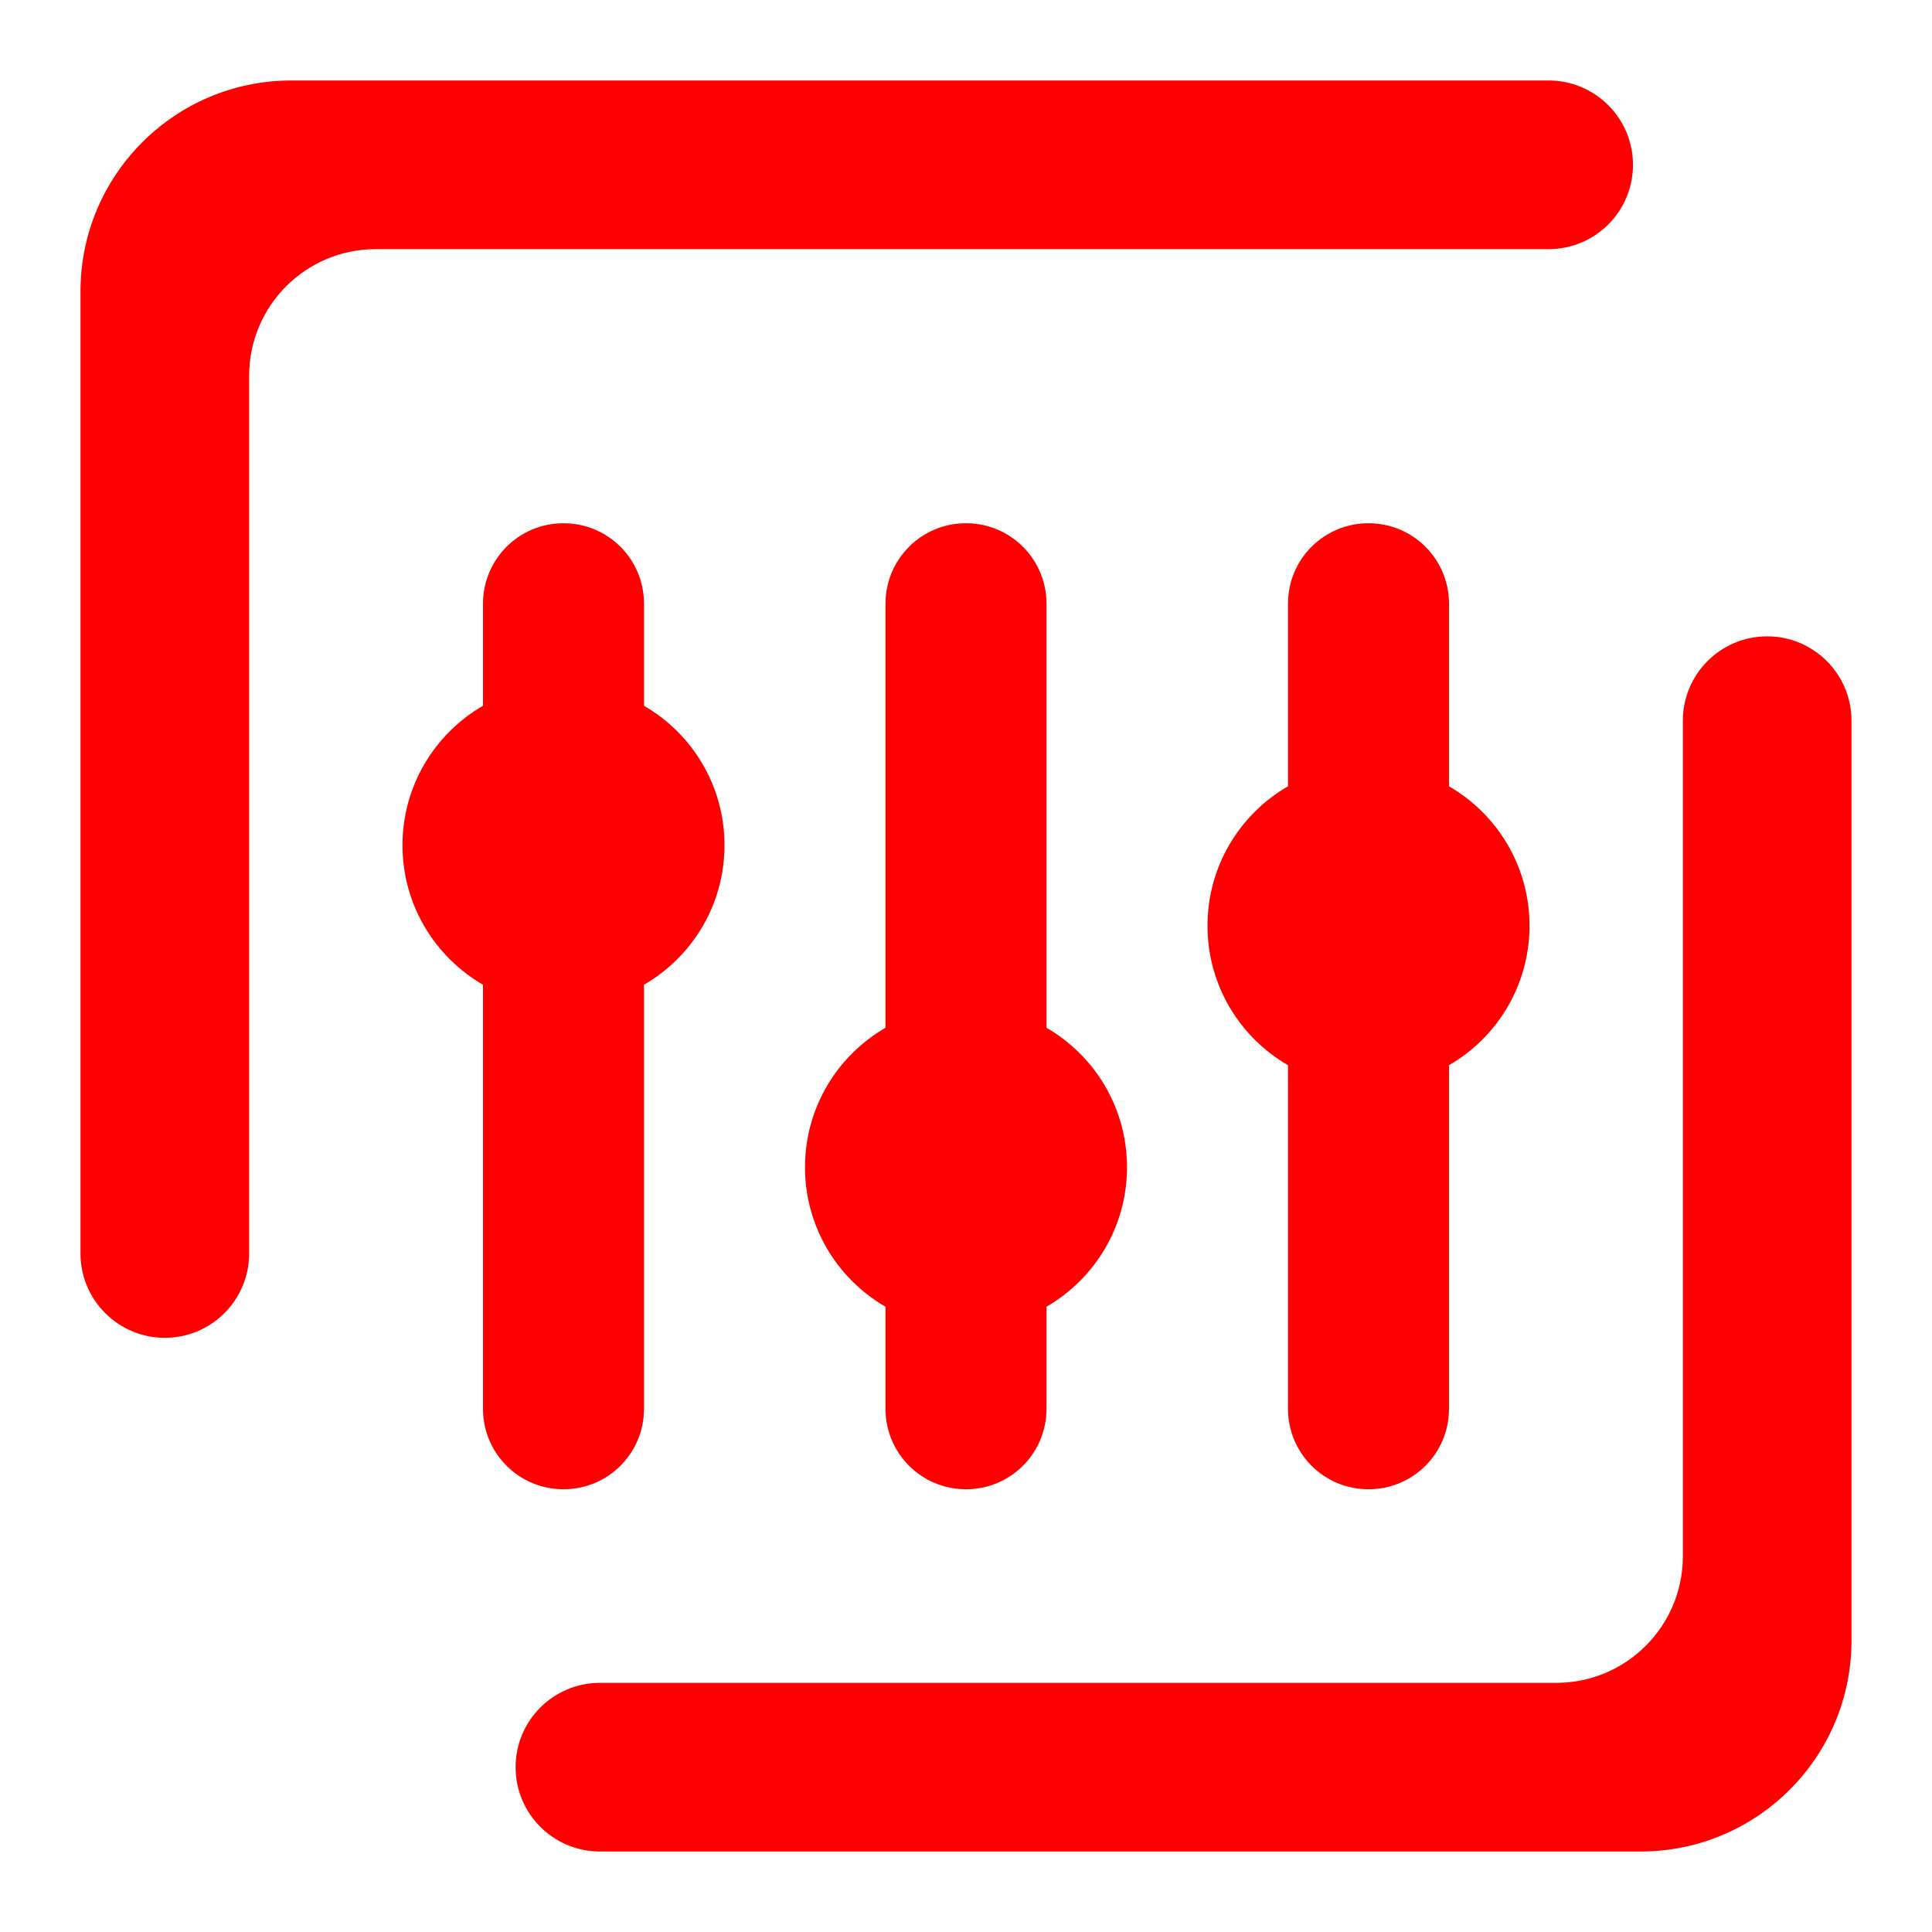 <?xml version="1.0" encoding="UTF-8" standalone="no"?><!-- Generator: Gravit.io --><svg xmlns="http://www.w3.org/2000/svg" xmlns:xlink="http://www.w3.org/1999/xlink" style="isolation:isolate" viewBox="0 0 48 48" width="48pt" height="48pt"><linearGradient id="_lgradient_9" x1="0" y1="0.5" x2="1" y2="0.5" gradientTransform="matrix(44,0,0,44,2,2)" gradientUnits="userSpaceOnUse"><stop offset="0%" stop-opacity="1" style="stop-color:rgb(255,0,0)"/><stop offset="51.739%" stop-opacity="1" style="stop-color:rgb(255,0,0)"/><stop offset="98.261%" stop-opacity="1" style="stop-color:rgb(255,0,0)"/></linearGradient><path d=" M 32 26.465 L 32 26.465 L 32 35 L 32 35 C 32 36.108 32.892 37 34 37 C 35.108 37 36 36.108 36 35 L 36 26.465 C 37.196 25.773 38 24.481 38 23 C 38 21.519 37.196 20.227 36 19.535 L 36 15 C 36 13.892 35.108 13 34 13 L 34 13 C 32.892 13 32 13.892 32 15 L 32 19.535 C 30.804 20.227 30 21.519 30 23 C 30 24.481 30.804 25.773 32 26.465 L 32 26.465 L 32 26.465 Z  M 22 32.465 L 22 32.465 L 22 35 L 22 35 C 22 36.108 22.892 37 24 37 C 25.108 37 26 36.108 26 35 L 26 32.465 C 27.196 31.773 28 30.481 28 29 C 28 27.519 27.196 26.227 26 25.535 L 26 15 C 26 13.892 25.108 13 24 13 L 24 13 C 22.892 13 22 13.892 22 15 L 22 25.535 C 20.804 26.227 20 27.519 20 29 C 20 30.481 20.804 31.773 22 32.465 L 22 32.465 L 22 32.465 L 22 32.465 Z  M 12 17.535 L 12 15 C 12 13.892 12.892 13 14 13 L 14 13 C 15.108 13 16 13.892 16 15 L 16 17.535 C 17.196 18.227 18 19.519 18 21 C 18 22.481 17.196 23.773 16 24.465 L 16 35 C 16 36.108 15.108 37 14 37 L 14 37 C 12.892 37 12 36.108 12 35 L 12 35 L 12 24.465 L 12 24.465 C 10.804 23.773 10 22.481 10 21 C 10 19.519 10.804 18.227 12 17.535 L 12 17.535 L 12 17.535 L 12 17.535 L 12 17.535 Z  M 6.19 31.143 L 6.19 31.143 C 6.19 32.299 5.252 33.238 4.095 33.238 L 4.095 33.238 C 2.939 33.238 2 32.299 2 31.143 L 2 31.143 L 2 7.238 C 2 4.347 4.347 2 7.238 2 L 38.476 2 L 38.476 2 C 39.633 2 40.571 2.939 40.571 4.095 L 40.571 4.095 C 40.571 5.252 39.633 6.19 38.476 6.19 L 38.476 6.19 L 9.333 6.19 C 7.599 6.19 6.19 7.599 6.19 9.333 L 6.19 31.143 L 6.19 31.143 Z  M 41.81 17.905 L 41.81 17.905 C 41.81 16.748 42.748 15.81 43.905 15.81 L 43.905 15.81 C 45.061 15.81 46 16.748 46 17.905 L 46 17.905 L 46 40.762 C 46 43.653 43.653 46 40.762 46 L 14.905 46 L 14.905 46 C 13.748 46 12.81 45.061 12.81 43.905 L 12.81 43.905 C 12.81 42.748 13.748 41.81 14.905 41.81 L 14.905 41.81 L 38.667 41.81 C 40.401 41.81 41.81 40.401 41.81 38.667 L 41.81 17.905 Z " fill-rule="evenodd" fill="url(#_lgradient_9)"/></svg>